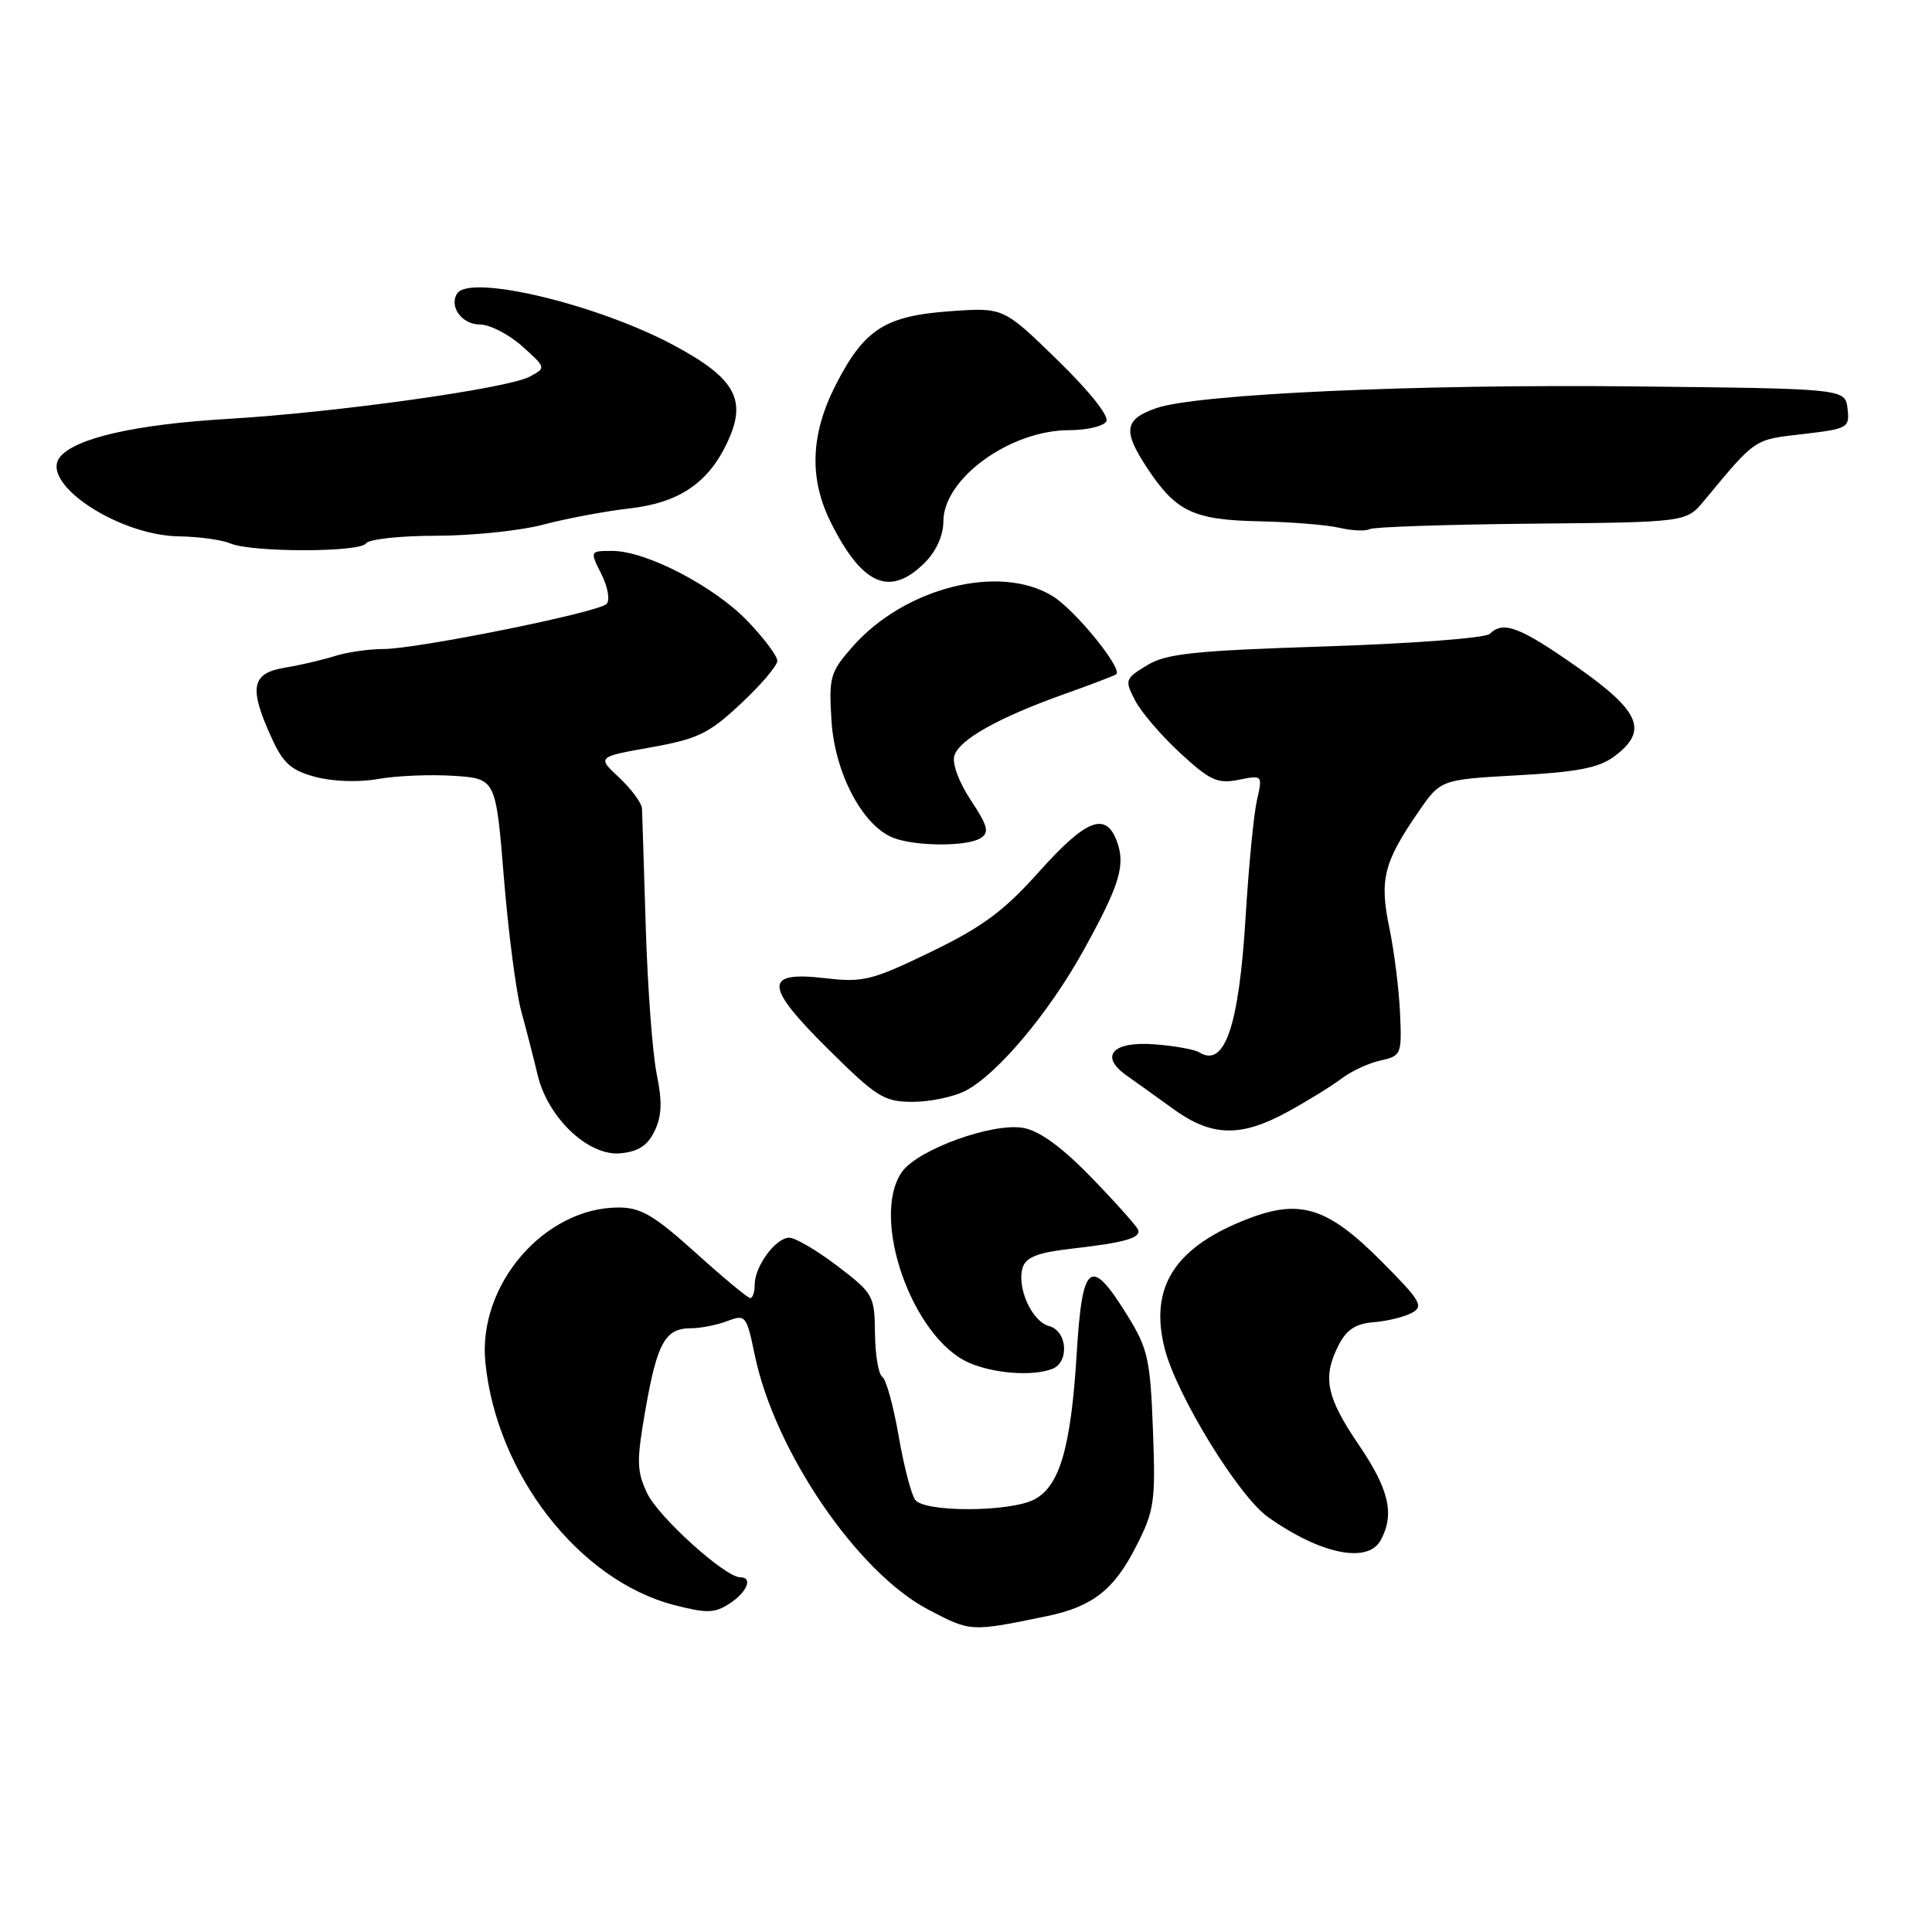 <?xml version="1.0" encoding="UTF-8" standalone="no"?>
<!DOCTYPE svg PUBLIC "-//W3C//DTD SVG 1.1//EN" "http://www.w3.org/Graphics/SVG/1.1/DTD/svg11.dtd" >
<svg xmlns="http://www.w3.org/2000/svg" xmlns:xlink="http://www.w3.org/1999/xlink" version="1.1" viewBox="0 0 256 256">
 <g >
 <path fill="currentColor"
d=" M 138.71 214.15 C 144.76 212.90 147.64 210.65 150.57 204.85 C 152.97 200.13 153.13 198.96 152.77 189.45 C 152.42 180.13 152.10 178.69 149.40 174.33 C 144.50 166.40 143.41 167.21 142.67 179.32 C 141.91 191.84 140.40 196.99 137.00 198.71 C 133.72 200.37 122.55 200.40 121.28 198.75 C 120.75 198.06 119.76 194.24 119.07 190.25 C 118.38 186.27 117.41 182.75 116.91 182.44 C 116.41 182.13 115.97 179.55 115.94 176.69 C 115.89 171.67 115.72 171.38 110.96 167.75 C 108.25 165.69 105.38 164.00 104.58 164.00 C 102.79 164.00 100.00 167.79 100.00 170.22 C 100.00 171.20 99.74 172.00 99.41 172.00 C 99.09 172.00 95.83 169.30 92.18 166.00 C 86.68 161.04 84.91 160.00 81.98 160.00 C 72.13 160.00 63.30 170.25 64.31 180.50 C 65.78 195.33 76.72 209.40 89.31 212.67 C 93.67 213.80 94.70 213.77 96.69 212.47 C 99.01 210.95 99.79 209.00 98.09 209.00 C 96.08 209.00 87.23 201.00 85.75 197.86 C 84.35 194.88 84.33 193.61 85.55 186.64 C 87.09 177.90 88.16 176.00 91.56 176.00 C 92.83 176.00 95.00 175.57 96.37 175.05 C 98.79 174.13 98.92 174.29 100.01 179.56 C 102.66 192.30 113.60 208.35 123.00 213.28 C 128.65 216.24 128.56 216.24 138.71 214.15 Z  M 182.96 204.07 C 184.82 200.60 184.07 197.37 180.00 191.38 C 175.71 185.06 175.20 182.46 177.41 178.17 C 178.44 176.17 179.69 175.37 182.02 175.20 C 183.78 175.06 186.05 174.51 187.06 173.97 C 188.70 173.09 188.26 172.36 182.96 167.04 C 175.96 160.02 172.31 158.85 165.51 161.44 C 155.66 165.20 152.22 170.55 154.35 178.78 C 155.95 184.94 164.10 198.22 167.98 200.99 C 174.95 205.95 181.26 207.24 182.96 204.07 Z  M 139.42 181.39 C 141.73 180.51 141.43 176.35 139.01 175.71 C 136.72 175.11 134.68 170.58 135.52 167.93 C 135.95 166.59 137.54 165.97 141.80 165.48 C 149.01 164.66 151.19 164.05 150.81 162.96 C 150.64 162.49 147.88 159.39 144.67 156.08 C 140.76 152.04 137.78 149.86 135.64 149.46 C 131.58 148.70 121.60 152.31 119.51 155.29 C 115.27 161.34 120.89 177.30 128.40 180.57 C 131.70 182.01 136.82 182.39 139.42 181.39 Z  M 86.75 149.84 C 87.70 147.87 87.76 145.95 87.02 142.34 C 86.47 139.68 85.82 130.97 85.57 123.00 C 85.33 115.03 85.10 107.89 85.07 107.15 C 85.03 106.41 83.67 104.56 82.06 103.05 C 79.11 100.30 79.11 100.30 86.23 99.03 C 92.48 97.91 93.93 97.21 98.17 93.24 C 100.83 90.76 103.00 88.20 103.00 87.56 C 103.00 86.93 101.23 84.56 99.06 82.30 C 94.61 77.67 85.61 73.00 81.14 73.00 C 78.15 73.00 78.15 73.00 79.69 76.08 C 80.56 77.82 80.85 79.55 80.37 80.03 C 79.23 81.16 55.25 86.00 50.77 86.00 C 48.86 86.00 45.99 86.42 44.40 86.92 C 42.80 87.43 39.81 88.13 37.75 88.47 C 33.32 89.20 32.95 91.09 35.95 97.69 C 37.51 101.14 38.55 102.07 41.77 102.94 C 44.09 103.56 47.50 103.68 50.10 103.22 C 52.52 102.79 57.02 102.60 60.10 102.80 C 65.70 103.17 65.70 103.17 66.77 116.33 C 67.36 123.58 68.40 131.53 69.07 134.00 C 69.75 136.47 70.72 140.27 71.24 142.44 C 72.60 148.14 77.97 153.22 82.21 152.82 C 84.60 152.59 85.83 151.78 86.75 149.84 Z  M 170.62 147.32 C 173.31 145.85 176.53 143.85 177.80 142.89 C 179.06 141.93 181.37 140.86 182.93 140.52 C 185.68 139.91 185.76 139.72 185.51 134.20 C 185.37 131.06 184.73 125.99 184.09 122.91 C 182.77 116.56 183.34 114.27 187.95 107.57 C 190.89 103.30 190.89 103.30 201.09 102.73 C 209.02 102.30 211.87 101.74 213.90 100.23 C 218.44 96.84 217.38 94.29 209.00 88.40 C 201.38 83.05 199.18 82.22 197.41 83.99 C 196.86 84.54 187.10 85.28 175.71 85.65 C 158.14 86.22 154.55 86.60 151.98 88.16 C 149.07 89.93 149.01 90.11 150.40 92.80 C 151.19 94.34 153.89 97.49 156.38 99.78 C 160.33 103.43 161.33 103.88 164.12 103.33 C 167.31 102.69 167.31 102.69 166.54 106.09 C 166.12 107.97 165.45 114.90 165.05 121.50 C 164.16 136.05 162.28 141.53 158.90 139.44 C 158.29 139.06 155.64 138.58 153.00 138.38 C 147.42 137.94 145.62 139.94 149.29 142.52 C 150.50 143.37 153.30 145.38 155.50 146.97 C 160.56 150.63 164.43 150.72 170.62 147.32 Z  M 127.92 144.54 C 132.15 142.36 138.99 134.21 143.59 125.90 C 148.41 117.17 149.18 114.61 147.96 111.39 C 146.49 107.53 143.88 108.58 137.69 115.50 C 133.01 120.73 130.20 122.81 123.35 126.13 C 115.54 129.91 114.37 130.20 109.39 129.62 C 101.15 128.65 101.23 130.59 109.77 139.05 C 116.19 145.41 117.15 146.00 120.95 146.00 C 123.23 146.00 126.37 145.34 127.92 144.54 Z  M 129.93 111.06 C 131.13 110.31 130.90 109.45 128.63 106.02 C 127.05 103.62 126.13 101.15 126.46 100.12 C 127.14 97.98 132.31 95.08 141.00 91.98 C 144.57 90.71 147.68 89.52 147.90 89.35 C 148.81 88.63 142.48 80.84 139.49 79.00 C 132.47 74.65 119.85 77.85 112.94 85.72 C 109.99 89.08 109.81 89.72 110.18 95.54 C 110.62 102.43 114.27 109.36 118.30 110.99 C 121.21 112.16 128.13 112.20 129.93 111.06 Z  M 122.55 74.55 C 124.06 73.03 125.00 70.94 125.00 69.10 C 125.00 63.41 133.84 57.00 141.68 57.00 C 143.99 57.00 146.20 56.48 146.59 55.85 C 147.01 55.17 144.40 51.88 140.13 47.72 C 132.96 40.73 132.96 40.73 125.89 41.24 C 117.26 41.86 114.51 43.63 110.75 50.98 C 107.38 57.56 107.18 63.45 110.12 69.29 C 114.29 77.59 117.95 79.14 122.55 74.55 Z  M 48.50 72.00 C 48.84 71.45 53.03 70.99 57.81 70.99 C 62.59 70.98 68.97 70.32 72.00 69.51 C 75.03 68.71 80.13 67.75 83.34 67.38 C 89.93 66.64 93.80 64.05 96.34 58.69 C 99.04 53.01 97.49 50.17 89.34 45.78 C 79.18 40.32 62.19 36.26 60.56 38.91 C 59.48 40.65 61.23 43.00 63.59 43.00 C 64.90 43.00 67.41 44.29 69.17 45.86 C 72.38 48.73 72.38 48.73 70.16 49.92 C 67.23 51.48 44.45 54.67 30.12 55.51 C 18.02 56.23 10.05 58.03 7.97 60.53 C 5.14 63.94 15.61 70.95 23.71 71.07 C 26.34 71.11 29.40 71.53 30.50 72.00 C 33.31 73.21 47.75 73.21 48.50 72.00 Z  M 202.96 69.39 C 223.43 69.20 223.43 69.20 225.80 66.35 C 232.71 58.02 232.35 58.27 238.86 57.52 C 244.88 56.82 245.10 56.69 244.81 54.15 C 244.50 51.50 244.50 51.50 216.50 51.20 C 187.63 50.89 158.57 52.21 153.21 54.08 C 148.96 55.56 148.74 57.07 152.03 62.05 C 155.86 67.83 158.14 68.90 167.00 69.08 C 171.12 69.17 175.85 69.55 177.50 69.94 C 179.15 70.33 180.95 70.40 181.49 70.11 C 182.04 69.82 191.70 69.50 202.96 69.39 Z "/>
</g>
</svg>